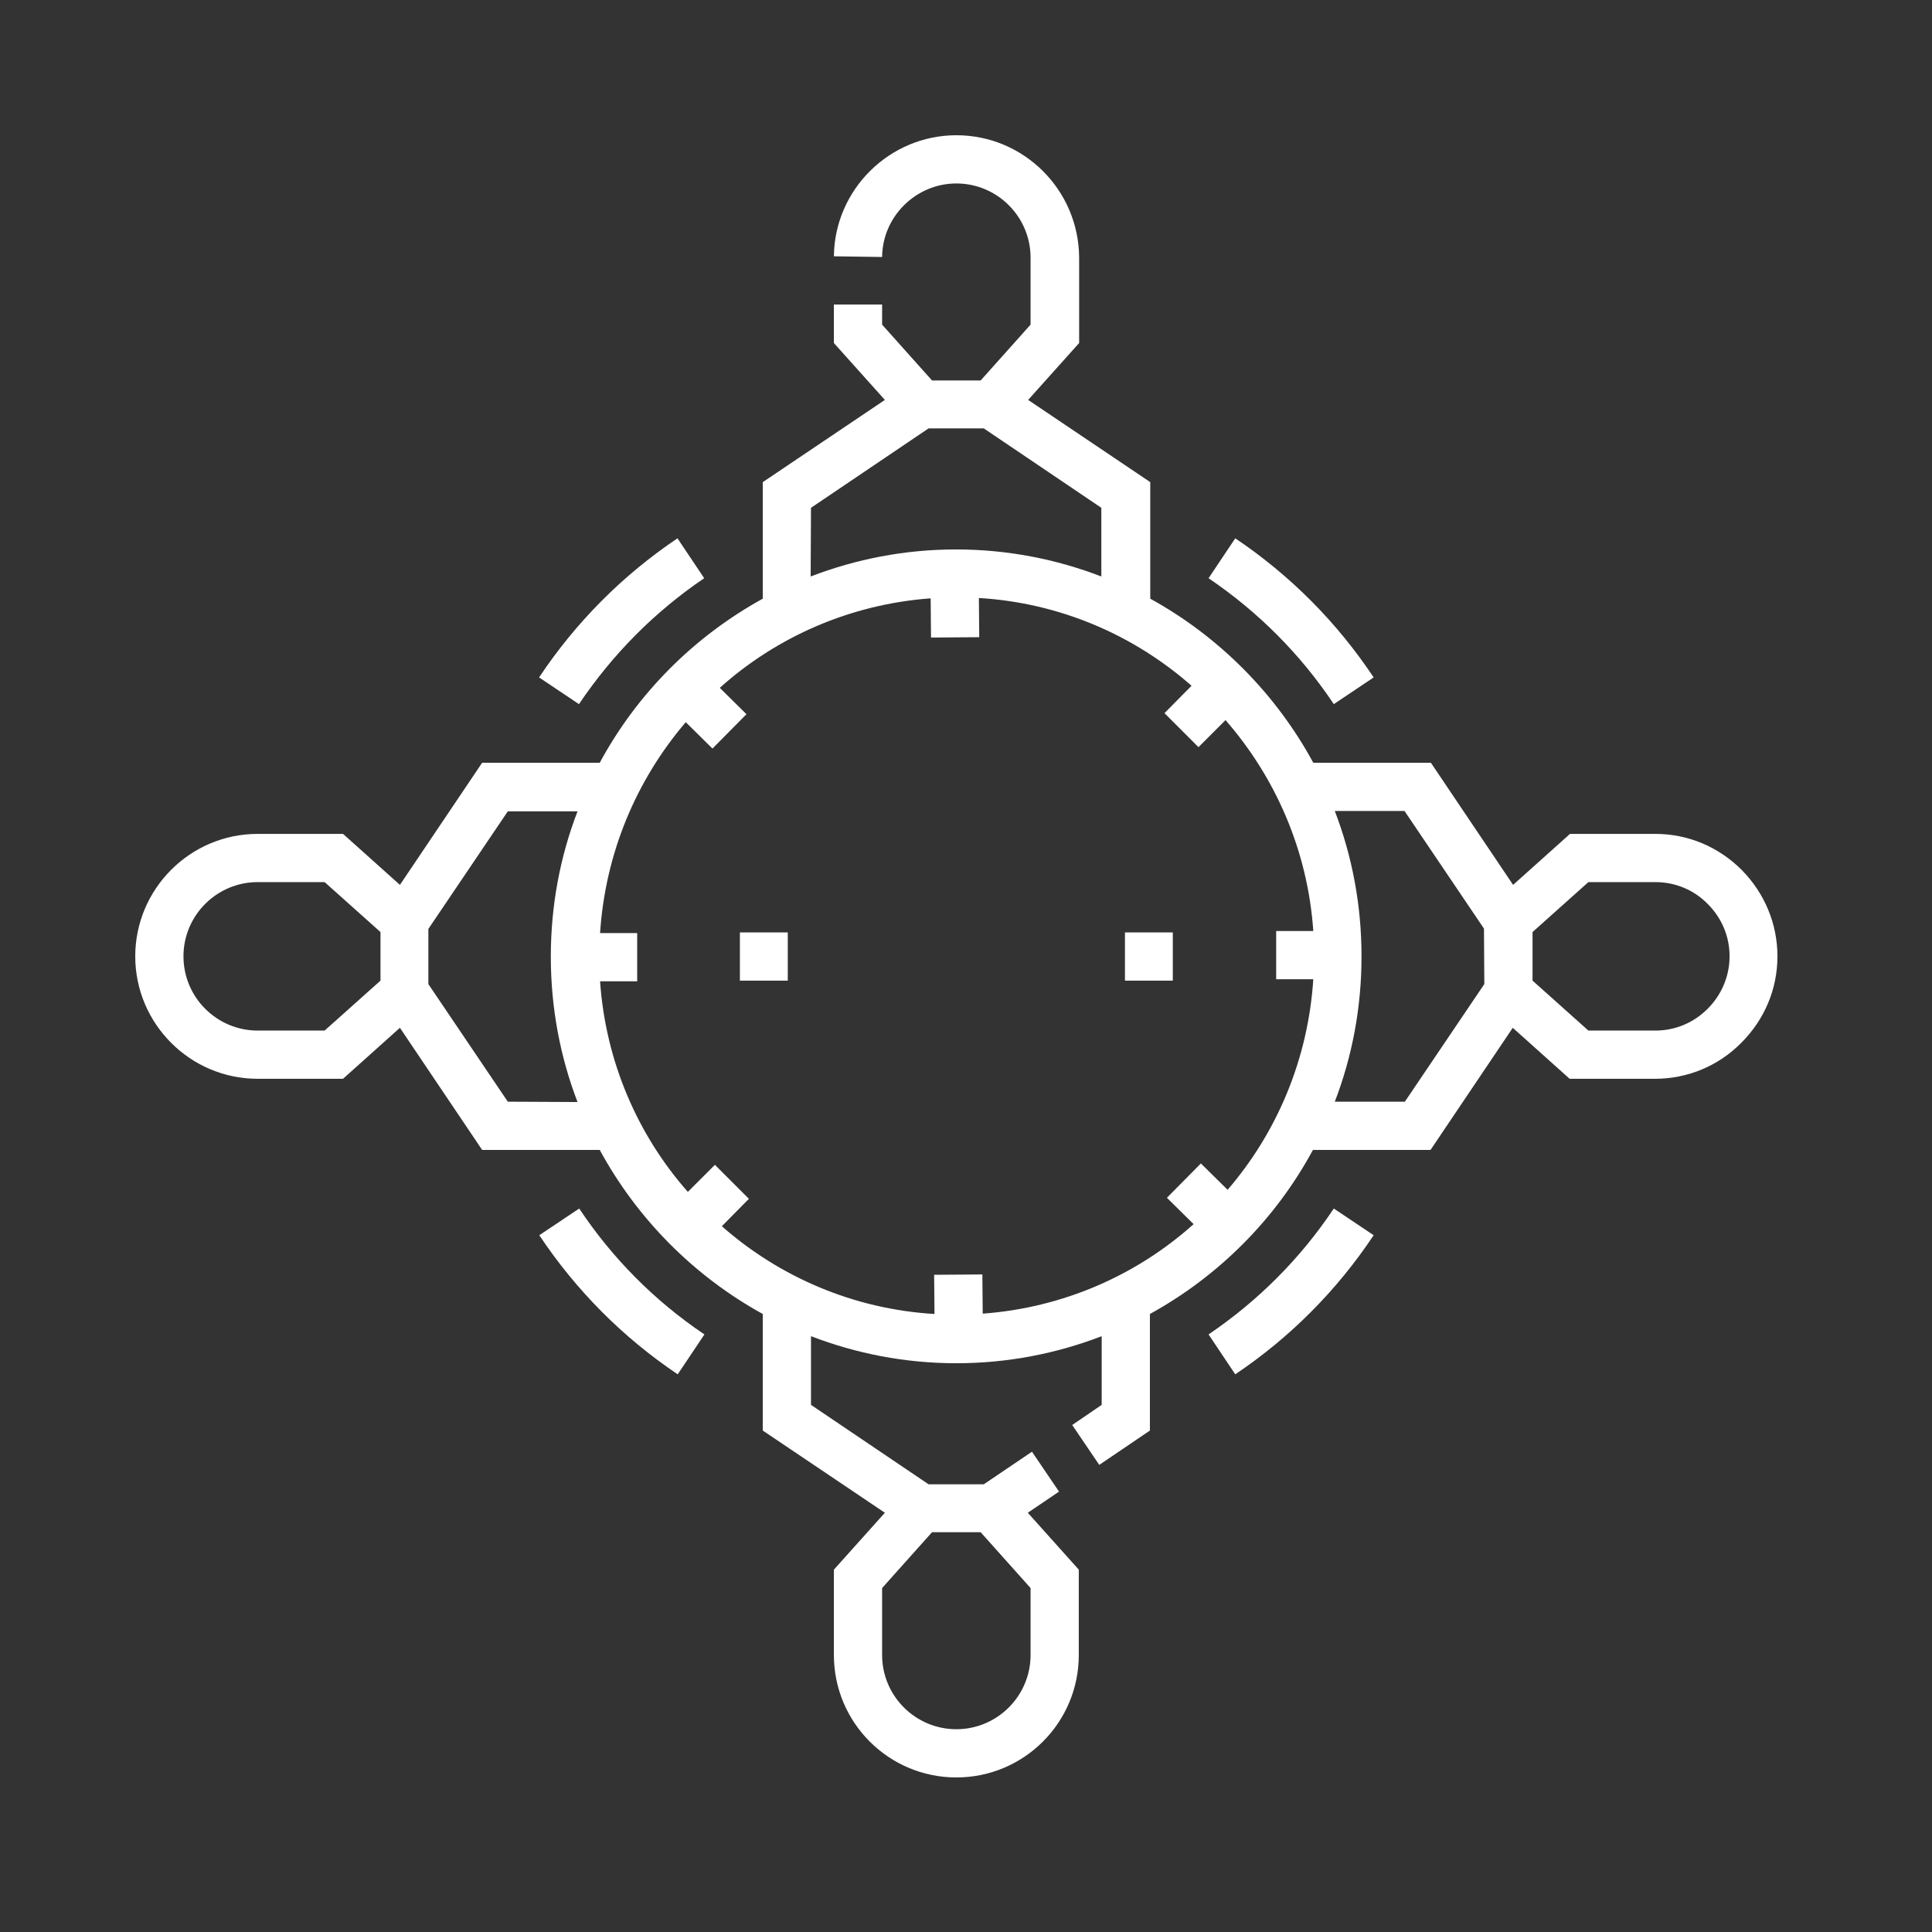 <svg width="100" height="100" viewBox="0 0 100 100" fill="none" xmlns="http://www.w3.org/2000/svg">
<rect x="0" y="0" width="100" height="100" fill="#333333" stroke="none"/>
<path d="M36.449 29.928L35.066 27.863C32.212 29.785 29.806 32.208 27.902 35.063L29.967 36.446C31.709 33.86 33.881 31.67 36.449 29.928Z" fill="white"/>
<path d="M29.979 62.553L27.914 63.935C29.817 66.79 32.223 69.214 35.078 71.135L36.461 69.07C33.875 67.329 31.703 65.138 29.979 62.553Z" fill="white"/>
<path d="M62.555 69.07L63.937 71.135C66.792 69.214 69.198 66.79 71.101 63.935L69.037 62.553C67.313 65.138 65.122 67.329 62.555 69.07Z" fill="white"/>
<path d="M69.037 36.446L71.101 35.063C69.198 32.208 66.792 29.785 63.937 27.863L62.555 29.928C65.122 31.67 67.313 33.86 69.037 36.446Z" fill="white"/>
<path d="M58.227 48.262H60.704V50.758H58.227V48.262Z" fill="white"/>
<path d="M38.297 48.262H40.775V50.758H38.297V48.262Z" fill="white"/>
<path d="M90.151 45.029C88.948 43.826 87.368 43.162 85.68 43.162H81.263L78.318 45.801L74.063 39.481H67.976C66.037 35.908 63.092 32.945 59.537 30.988V24.955L53.217 20.7L55.856 17.755V13.338C55.838 9.837 53.001 7 49.5 7C46.053 7 43.198 9.801 43.162 13.266L45.658 13.302C45.675 11.201 47.417 9.496 49.5 9.496C51.619 9.496 53.342 11.22 53.342 13.338V16.803L50.757 19.694H48.243L45.658 16.803V15.762H43.162V17.755L45.801 20.7L39.481 24.955V30.988C35.926 32.945 32.981 35.89 31.042 39.481H24.955L20.7 45.801L17.755 43.162H13.338C9.837 43.162 7 46.017 7 49.5C7 52.983 9.837 55.838 13.338 55.838H17.755L20.7 53.199L24.955 59.519H31.042C32.981 63.092 35.926 66.055 39.481 68.012V74.045L45.801 78.3L43.162 81.245V85.662C43.162 89.163 45.999 92 49.5 92C53.001 92 55.838 89.163 55.838 85.662V81.245L53.199 78.3L54.815 77.205L53.414 75.14L50.919 76.828H48.064L41.977 72.716V69.161C44.311 70.059 46.843 70.561 49.5 70.561C52.157 70.561 54.689 70.059 57.023 69.161V72.716L55.497 73.757L56.898 75.822L59.519 74.045V68.012C63.074 66.055 66.019 63.11 67.958 59.519H74.045L78.3 53.199L81.245 55.838H85.662C87.35 55.838 88.948 55.174 90.133 53.971C91.336 52.768 92 51.188 92 49.5C92 47.812 91.336 46.232 90.151 45.029ZM53.342 85.662C53.342 87.781 51.619 89.504 49.5 89.504C47.381 89.504 45.658 87.781 45.658 85.662V82.197L48.243 79.306H50.757L53.342 82.197V85.662ZM41.977 26.284L48.064 22.172H50.919L57.005 26.284V29.839C54.671 28.941 52.139 28.439 49.482 28.439C46.825 28.439 44.293 28.941 41.959 29.839L41.977 26.284ZM16.803 53.342H13.338C11.22 53.342 9.496 51.619 9.496 49.5C9.496 47.381 11.22 45.658 13.338 45.658H16.803L19.694 48.243V50.757L16.803 53.342ZM26.284 57.023L22.172 50.936V48.081L26.284 41.995H29.893C28.995 44.329 28.51 46.861 28.51 49.518C28.51 52.157 28.995 54.707 29.893 57.041L26.284 57.023ZM31.06 50.793H32.981V48.297H31.06C31.329 44.149 32.945 40.361 35.495 37.38L36.877 38.745L38.637 36.967L37.255 35.603C40.199 32.963 44.006 31.276 48.171 30.97L48.189 32.999L50.685 32.981L50.667 30.952C54.869 31.204 58.693 32.873 61.674 35.495L60.273 36.913L62.033 38.673L63.433 37.273C66.019 40.235 67.689 44.024 67.976 48.189H66.055V50.685H67.976C67.707 54.833 66.091 58.621 63.541 61.584L62.158 60.219L60.399 61.997L61.781 63.361C58.837 66.001 55.03 67.689 50.865 67.994L50.847 65.965L48.351 65.983L48.369 68.012C44.167 67.76 40.343 66.091 37.362 63.469L38.763 62.051L37.003 60.291L35.603 61.692C33.017 58.765 31.347 54.958 31.06 50.793ZM76.828 50.936L72.716 57.023H69.089C69.987 54.689 70.472 52.157 70.472 49.5C70.472 46.861 69.987 44.311 69.089 41.977H72.698L76.81 48.064L76.828 50.936ZM88.391 52.211C87.655 52.947 86.703 53.342 85.68 53.342H82.214L79.324 50.757V48.243L82.214 45.658H85.68C86.703 45.658 87.673 46.053 88.391 46.789C89.127 47.525 89.522 48.477 89.522 49.5C89.522 50.523 89.109 51.493 88.391 52.211Z" fill="white"/>
</svg>
